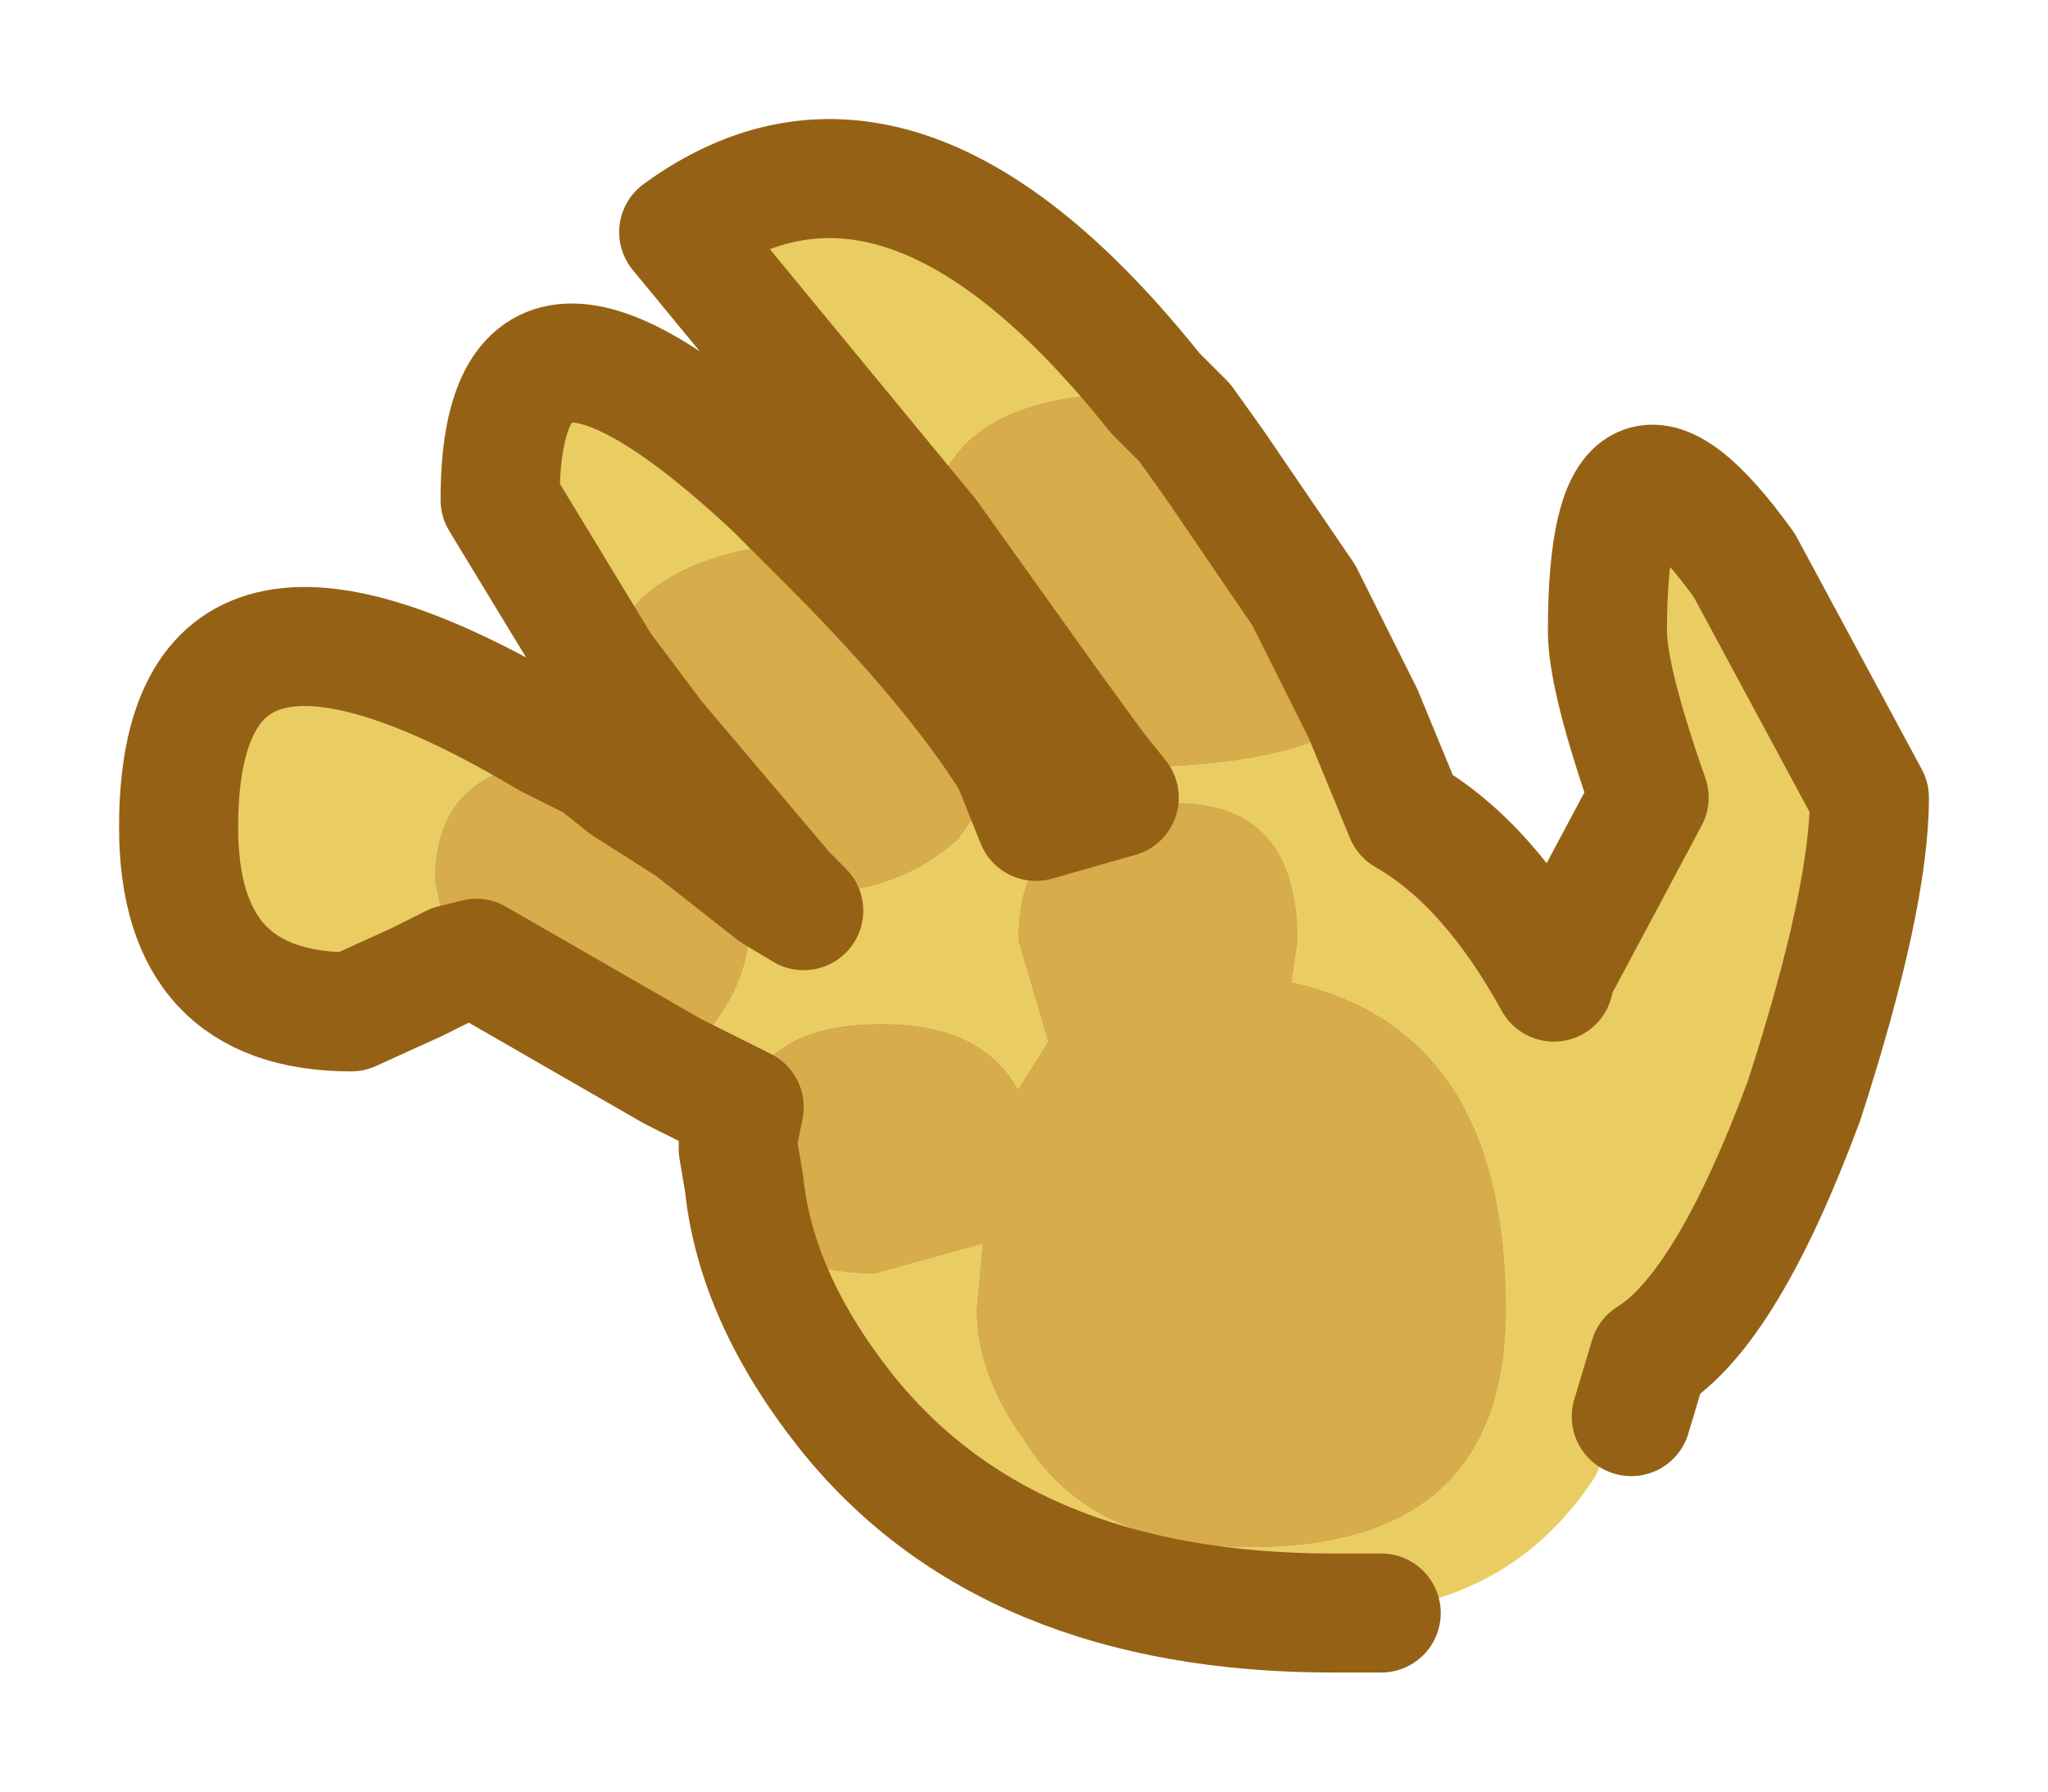 <?xml version="1.0" encoding="UTF-8" standalone="no"?>
<svg xmlns:xlink="http://www.w3.org/1999/xlink" height="15.05px" width="17.2px" xmlns="http://www.w3.org/2000/svg">
  <g transform="matrix(1.0, 0.0, 0.0, 1.0, 10.8, 11.15)">
    <path d="M0.65 -5.15 L1.0 -4.3 Q1.7 -3.9 2.25 -2.9 L2.25 -2.95 3.05 -4.45 Q2.7 -5.45 2.7 -5.85 2.7 -8.0 3.85 -6.4 L4.9 -4.45 Q4.9 -3.6 4.35 -1.9 3.7 -0.15 3.05 0.25 L2.6 1.25 Q1.85 2.4 0.4 2.4 -2.35 2.4 -3.7 0.7 -4.45 -0.25 -4.55 -1.2 -4.45 -0.45 -3.45 -0.45 L-2.55 -0.7 -2.6 -0.15 Q-2.6 0.4 -2.2 0.95 -1.65 1.85 -0.3 1.85 1.85 1.85 1.85 -0.15 1.85 -2.5 0.05 -2.9 L0.1 -3.25 Q0.1 -4.5 -1.1 -4.4 -2.25 -4.35 -2.25 -3.25 L-2.0 -2.4 -2.25 -2.0 Q-2.55 -2.55 -3.4 -2.55 -4.4 -2.55 -4.55 -1.85 L-5.15 -2.15 -4.8 -2.55 Q-4.5 -2.95 -4.5 -3.4 L-4.55 -3.8 -4.5 -3.75 -4.3 -3.65 -4.05 -3.5 -4.2 -3.65 -3.95 -3.65 Q-3.25 -3.65 -2.75 -4.1 L-2.3 -4.75 -2.1 -4.25 -1.4 -4.45 -1.6 -4.7 -1.4 -4.7 Q0.1 -4.7 0.65 -5.15 M-7.0 -3.05 L-7.3 -2.9 -7.85 -2.65 Q-9.3 -2.65 -9.3 -4.2 -9.3 -6.8 -6.2 -4.95 L-5.8 -4.75 Q-7.15 -4.85 -7.15 -3.75 L-7.0 -3.05 M-5.75 -5.55 L-6.6 -6.95 Q-6.6 -9.2 -4.3 -7.05 L-3.85 -6.6 -4.05 -6.6 Q-5.5 -6.5 -5.75 -5.55 M-3.0 -6.65 L-5.1 -9.2 Q-3.25 -10.55 -1.1 -7.85 -2.95 -7.9 -3.0 -6.65" fill="#e9cd63" fill-rule="evenodd" stroke="none"/>
    <path d="M-4.55 -1.2 L-4.6 -1.5 -4.6 -1.6 -4.55 -1.85 Q-4.4 -2.55 -3.4 -2.55 -2.55 -2.55 -2.25 -2.0 L-2.0 -2.4 -2.25 -3.25 Q-2.25 -4.35 -1.1 -4.4 0.1 -4.5 0.1 -3.25 L0.05 -2.9 Q1.85 -2.5 1.85 -0.15 1.85 1.85 -0.3 1.85 -1.65 1.85 -2.2 0.95 -2.6 0.4 -2.6 -0.15 L-2.55 -0.7 -3.45 -0.45 Q-4.45 -0.45 -4.55 -1.2 M-5.15 -2.15 L-6.8 -3.1 -7.0 -3.05 -7.15 -3.75 Q-7.15 -4.85 -5.8 -4.75 L-5.55 -4.55 -5.0 -4.2 -4.3 -3.65 -4.5 -3.75 -4.55 -3.8 -4.5 -3.4 Q-4.5 -2.95 -4.8 -2.55 L-5.15 -2.15 M-4.2 -3.65 L-5.3 -4.95 -5.75 -5.55 Q-5.5 -6.5 -4.05 -6.6 L-3.85 -6.6 Q-2.8 -5.55 -2.3 -4.75 L-2.75 -4.1 Q-3.25 -3.65 -3.95 -3.65 L-4.2 -3.65 M-1.6 -4.7 L-2.0 -5.25 -3.0 -6.65 Q-2.95 -7.9 -1.1 -7.85 L-0.85 -7.6 -0.6 -7.25 0.15 -6.15 0.65 -5.15 Q0.1 -4.7 -1.4 -4.7 L-1.6 -4.7" fill="#d7ac4a" fill-rule="evenodd" stroke="none"/>
    <path d="M0.8 2.4 L0.4 2.4 Q-2.35 2.4 -3.7 0.7 -4.45 -0.25 -4.55 -1.2 L-4.6 -1.5 -4.6 -1.6 -4.55 -1.85 -5.15 -2.15 -6.8 -3.1 -7.0 -3.05 -7.3 -2.9 -7.85 -2.65 Q-9.3 -2.65 -9.3 -4.2 -9.3 -6.8 -6.2 -4.95 L-5.8 -4.75 -5.55 -4.55 -5.0 -4.2 -4.3 -3.65 -4.05 -3.5 -4.2 -3.65 -5.3 -4.95 -5.75 -5.55 -6.6 -6.95 Q-6.6 -9.2 -4.3 -7.05 L-3.85 -6.6 Q-2.8 -5.55 -2.3 -4.75 L-2.1 -4.25 -1.4 -4.45 -1.6 -4.7 -2.0 -5.25 -3.0 -6.65 -5.1 -9.2 Q-3.25 -10.55 -1.1 -7.85 L-0.85 -7.6 -0.6 -7.25 0.15 -6.15 0.65 -5.15 1.0 -4.3 Q1.7 -3.9 2.25 -2.9 L2.25 -2.95 3.05 -4.45 Q2.7 -5.45 2.7 -5.85 2.7 -8.0 3.85 -6.4 L4.9 -4.45 Q4.9 -3.6 4.35 -1.9 3.7 -0.15 3.05 0.25 L2.9 0.75" fill="none" stroke="#956215" stroke-linecap="round" stroke-linejoin="round" stroke-width="1.0"/>
  </g>
</svg>